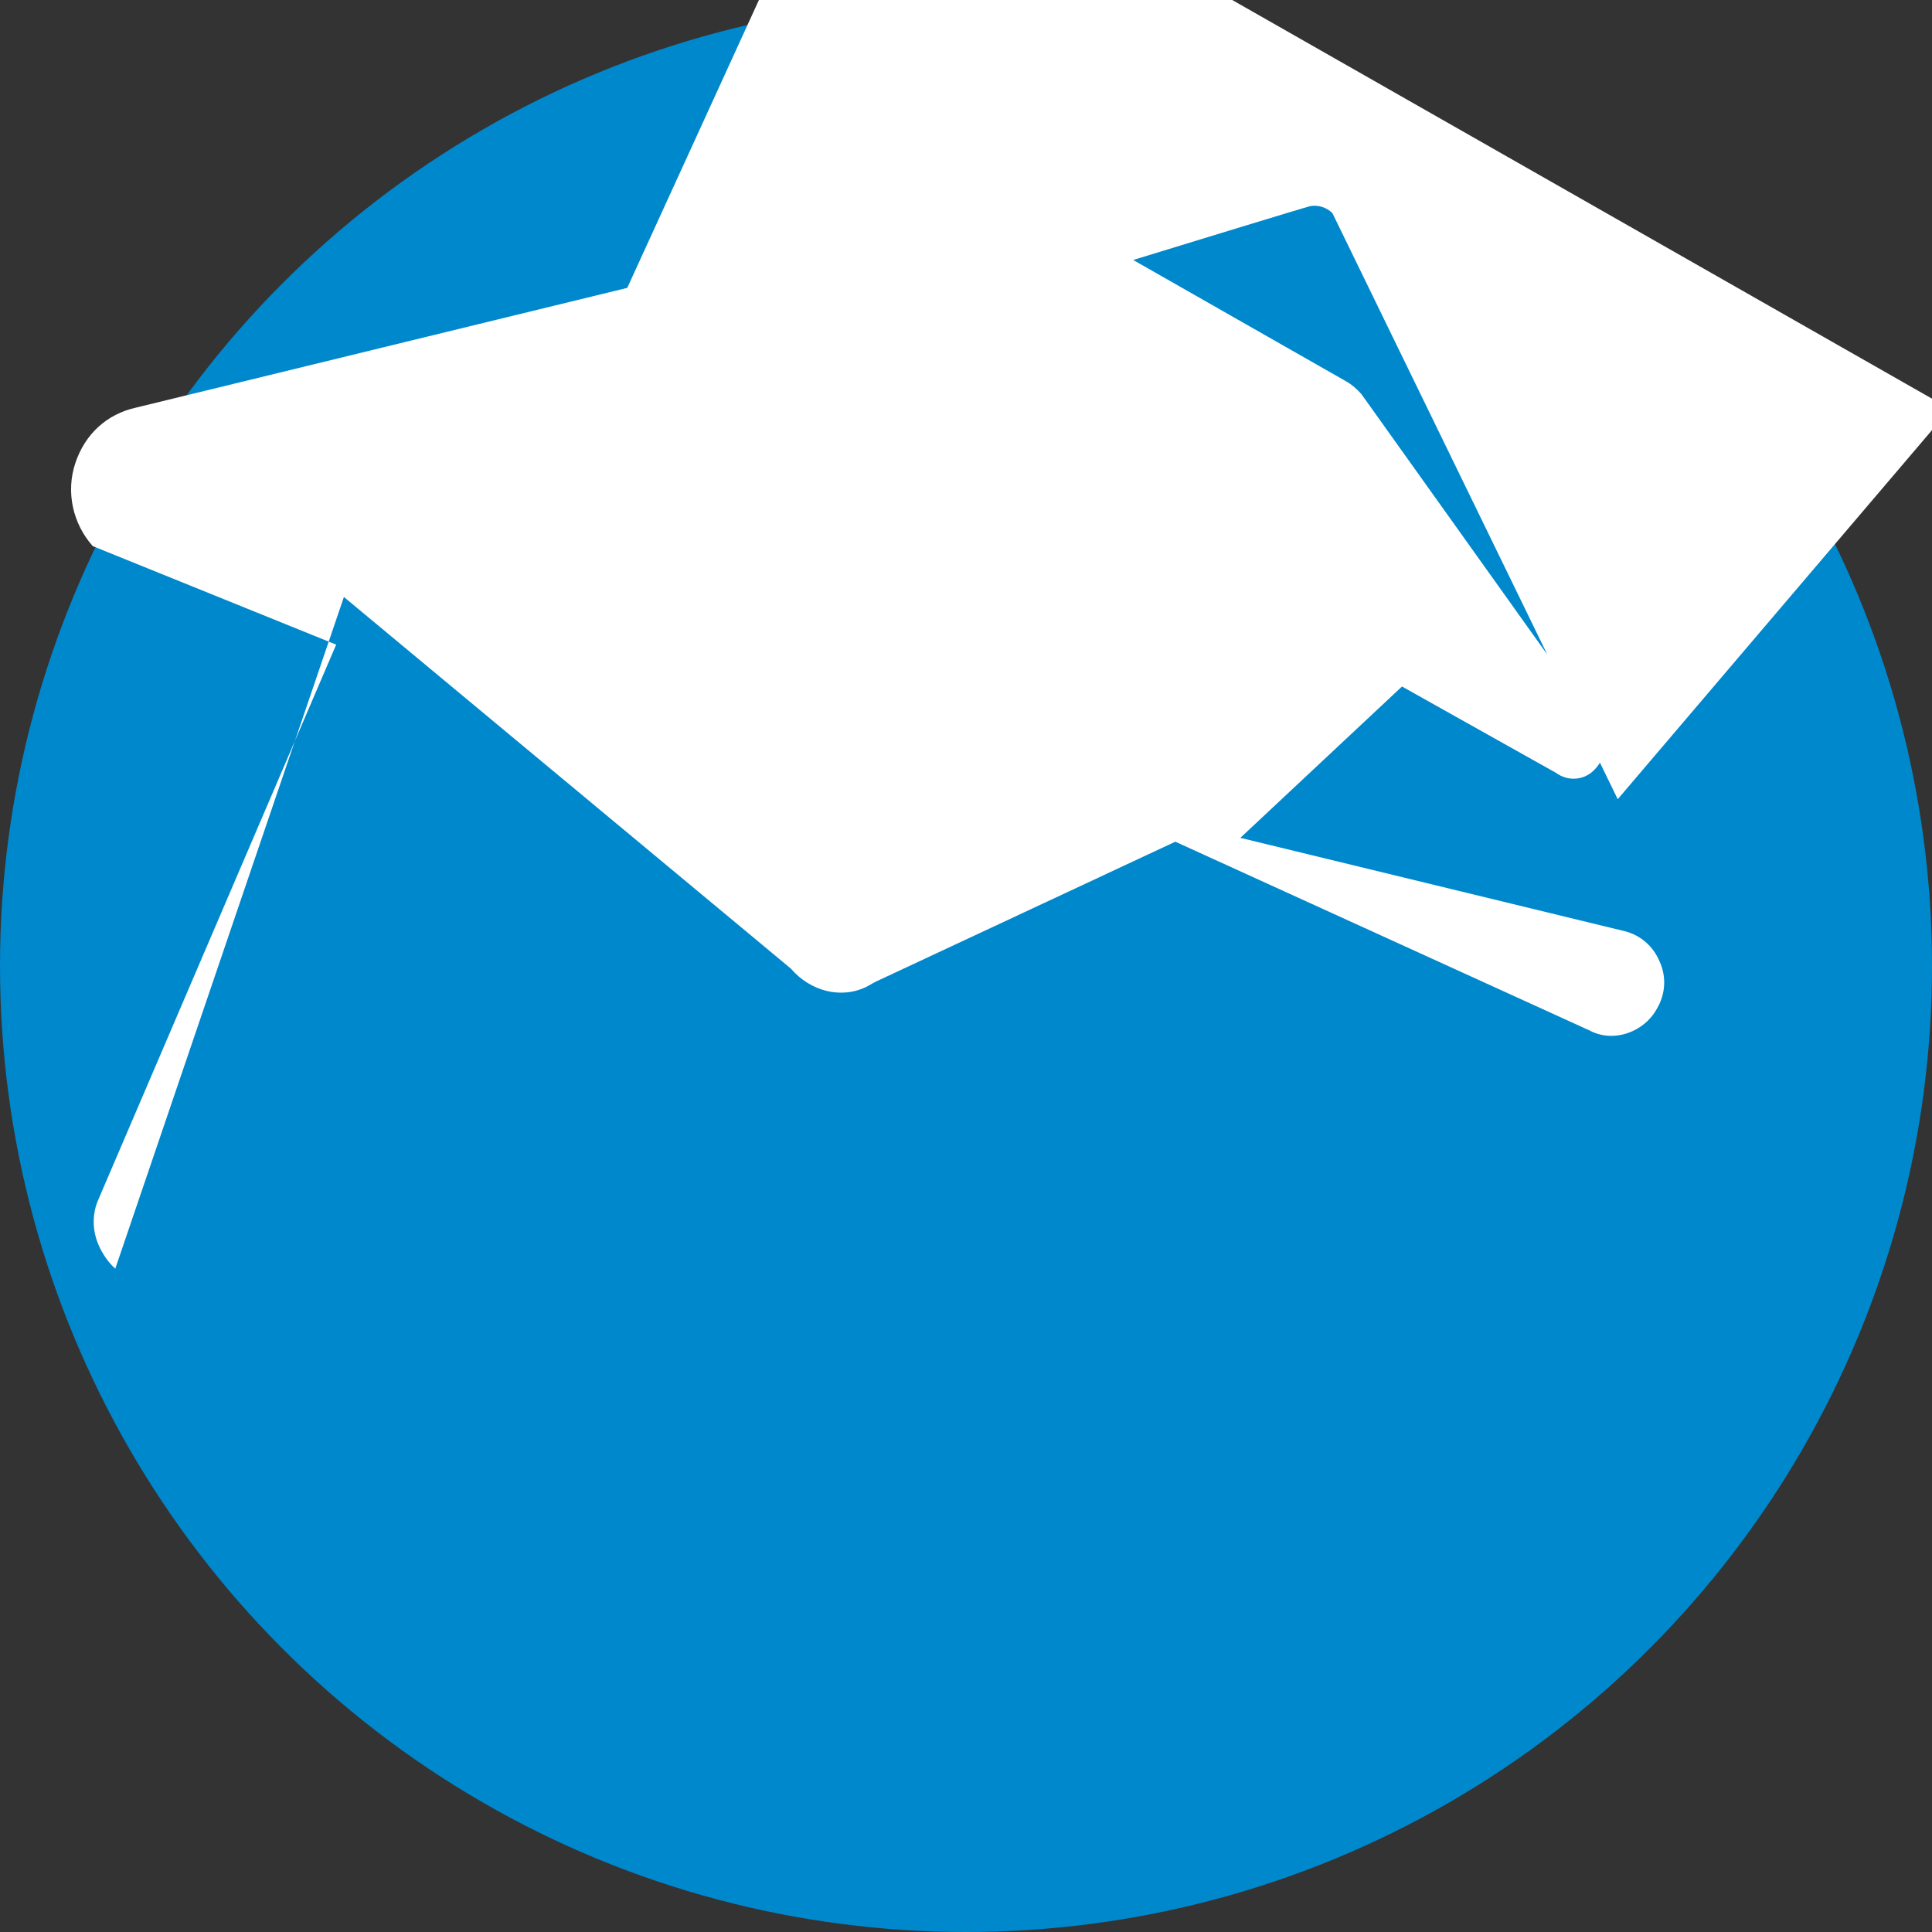 <svg width="30" height="30" xmlns="http://www.w3.org/2000/svg">
  <rect width="100%" height="100%" fill="#333333" stroke="none"/>
  <circle cx="15" cy="15" r="15" fill="#0088CC"/>
  <path fill="#FFFFFF" d="M20.69,3.31c-0.09-0.09-0.22-0.13-0.34-0.11c-0.11,0.02-6.91,2.11-7.25,2.23c-0.14,0.03-0.29,0.03-0.42-0.05 c-0.17-0.11-0.28-0.29-0.28-0.49v-2.97c0-0.28,0.22-0.5,0.5-0.5c0.07,0,0.15,0.02,0.21,0.06l7.79,4.44 c0.09,0.05,0.17,0.12,0.24,0.2l3.69,5.17c0.14,0.2,0.11,0.47-0.06,0.65c-0.16,0.18-0.42,0.2-0.61,0.06l-2.39-1.34l-2.51,2.35 l5.97,1.45c0.24,0.06,0.44,0.23,0.54,0.47c0.11,0.24,0.09,0.51-0.04,0.73c-0.2,0.37-0.68,0.54-1.05,0.34l-6.43-2.93l-4.58,2.14 c-0.07,0.03-0.14,0.07-0.21,0.11c-0.4,0.2-0.88,0.07-1.18-0.28l-6.94-5.77L1.79,19.7c-0.11-0.1-0.2-0.23-0.26-0.37 c-0.1-0.23-0.1-0.49,0-0.71l3.69-8.61L1.44,8.48c-0.31-0.35-0.42-0.84-0.27-1.29s0.49-0.76,0.94-0.86l7.63-1.86l2.9-6.34 c0.11-0.24,0.29-0.46,0.52-0.64c0.22-0.18,0.49-0.29,0.77-0.29c0.23,0,0.45,0.07,0.64,0.2l15.71,8.95l-5.16,6.06L20.69,3.31z"/>
</svg>
